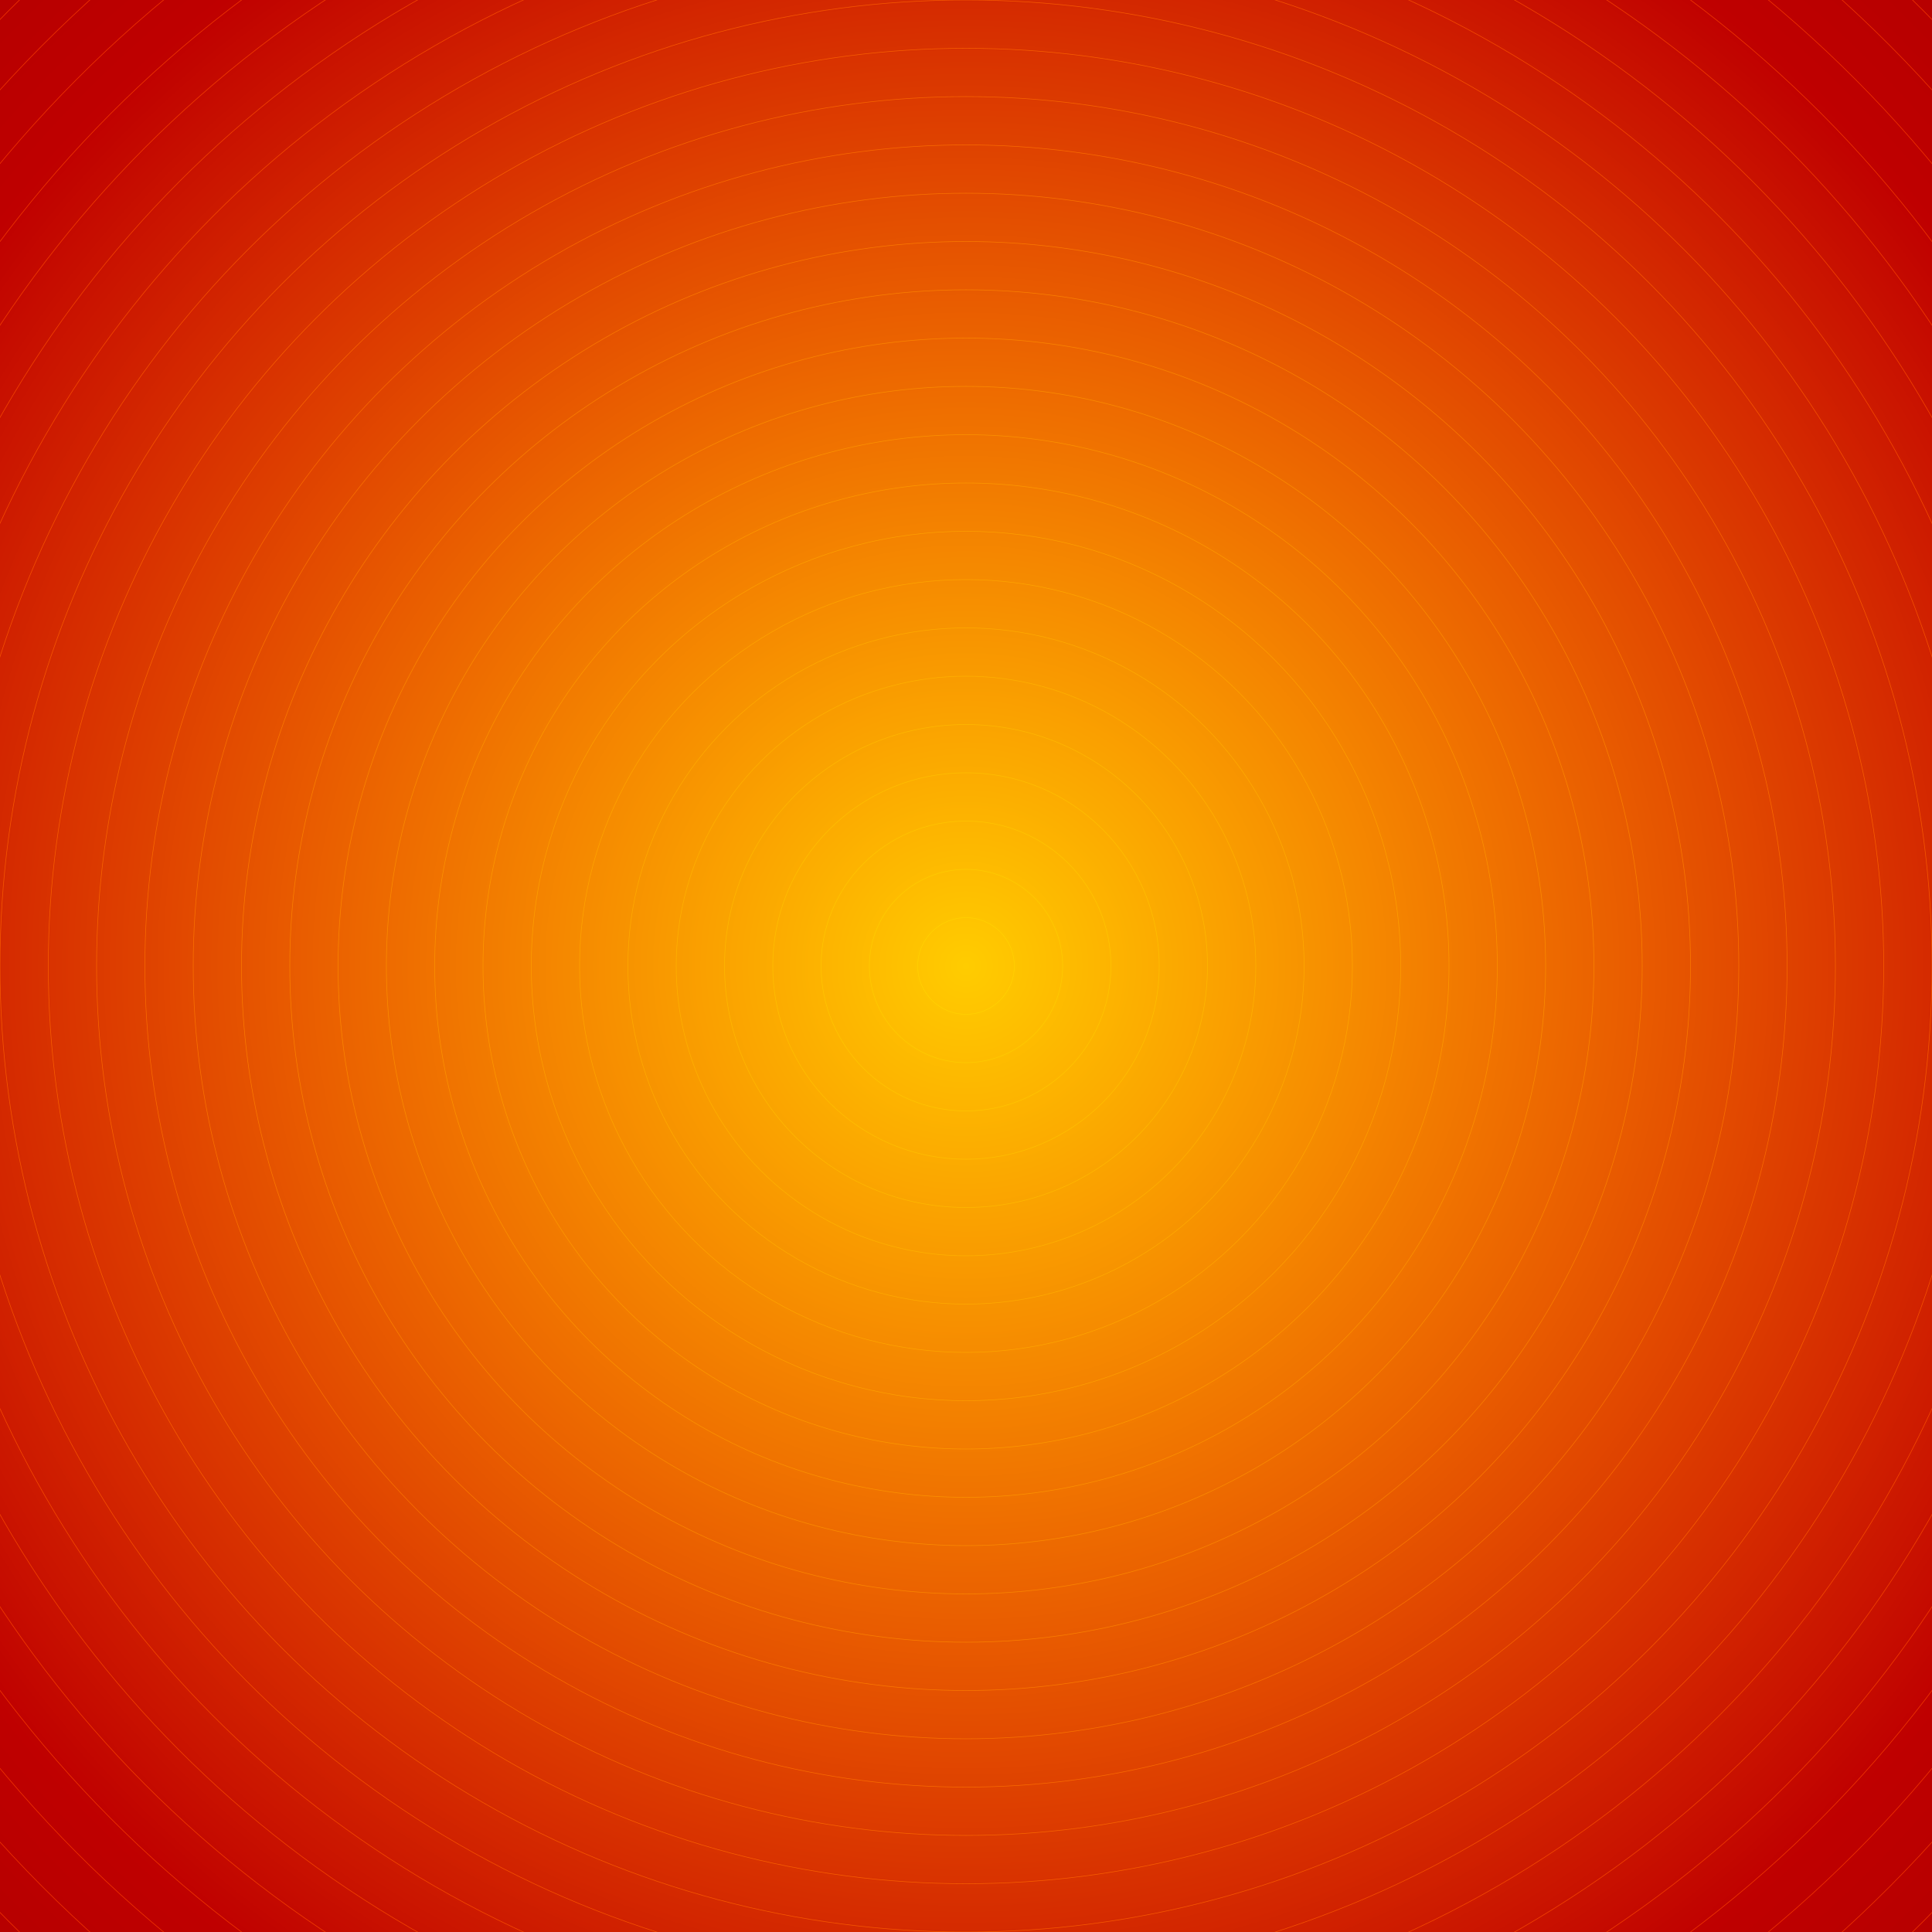 ﻿<svg xmlns='http://www.w3.org/2000/svg' width='100%' height='100%' viewBox='0 0 1000 1000'><rect fill='#ff0000' width='1000' height='1000'/><defs><radialGradient id='a' cx='500' cy='500' r='100%' gradientUnits='userSpaceOnUse'><stop  offset='0' stop-color='#ff0000'/><stop  offset='1' stop-color='#900'/></radialGradient><radialGradient id='b' cx='500' cy='500' r='63%' gradientUnits='userSpaceOnUse'><stop  offset='0' stop-color='#FF0' stop-opacity='1'/><stop  offset='1' stop-color='#FF0' stop-opacity='0'/></radialGradient></defs><rect fill='url(#a)' width='1000' height='1000'/><g  fill='none' stroke='#F40' stroke-width='0.3' stroke-miterlimit='10' stroke-opacity='0.8'><circle cx='500' cy='500' r='725'/><circle cx='500' cy='500' r='700'/><circle cx='500' cy='500' r='675'/><circle cx='500' cy='500' r='650'/><circle cx='500' cy='500' r='625'/><circle cx='500' cy='500' r='600'/><circle cx='500' cy='500' r='575'/><circle cx='500' cy='500' r='550'/><circle cx='500' cy='500' r='525'/><circle cx='500' cy='500' r='500'/><circle cx='500' cy='500' r='475'/><circle cx='500' cy='500' r='450'/><circle cx='500' cy='500' r='425'/><circle cx='500' cy='500' r='400'/><circle cx='500' cy='500' r='375'/><circle cx='500' cy='500' r='350'/><circle cx='500' cy='500' r='325'/><circle cx='500' cy='500' r='300'/><circle cx='500' cy='500' r='275'/><circle cx='500' cy='500' r='250'/><circle cx='500' cy='500' r='225'/><circle cx='500' cy='500' r='200'/><circle cx='500' cy='500' r='175'/><circle cx='500' cy='500' r='150'/><circle cx='500' cy='500' r='125'/><circle cx='500' cy='500' r='100'/><circle cx='500' cy='500' r='75'/><circle cx='500' cy='500' r='50'/><circle cx='500' cy='500' r='25'/></g><rect fill-opacity='0.8' fill='url(#b)' width='1000' height='1000'/> </svg>